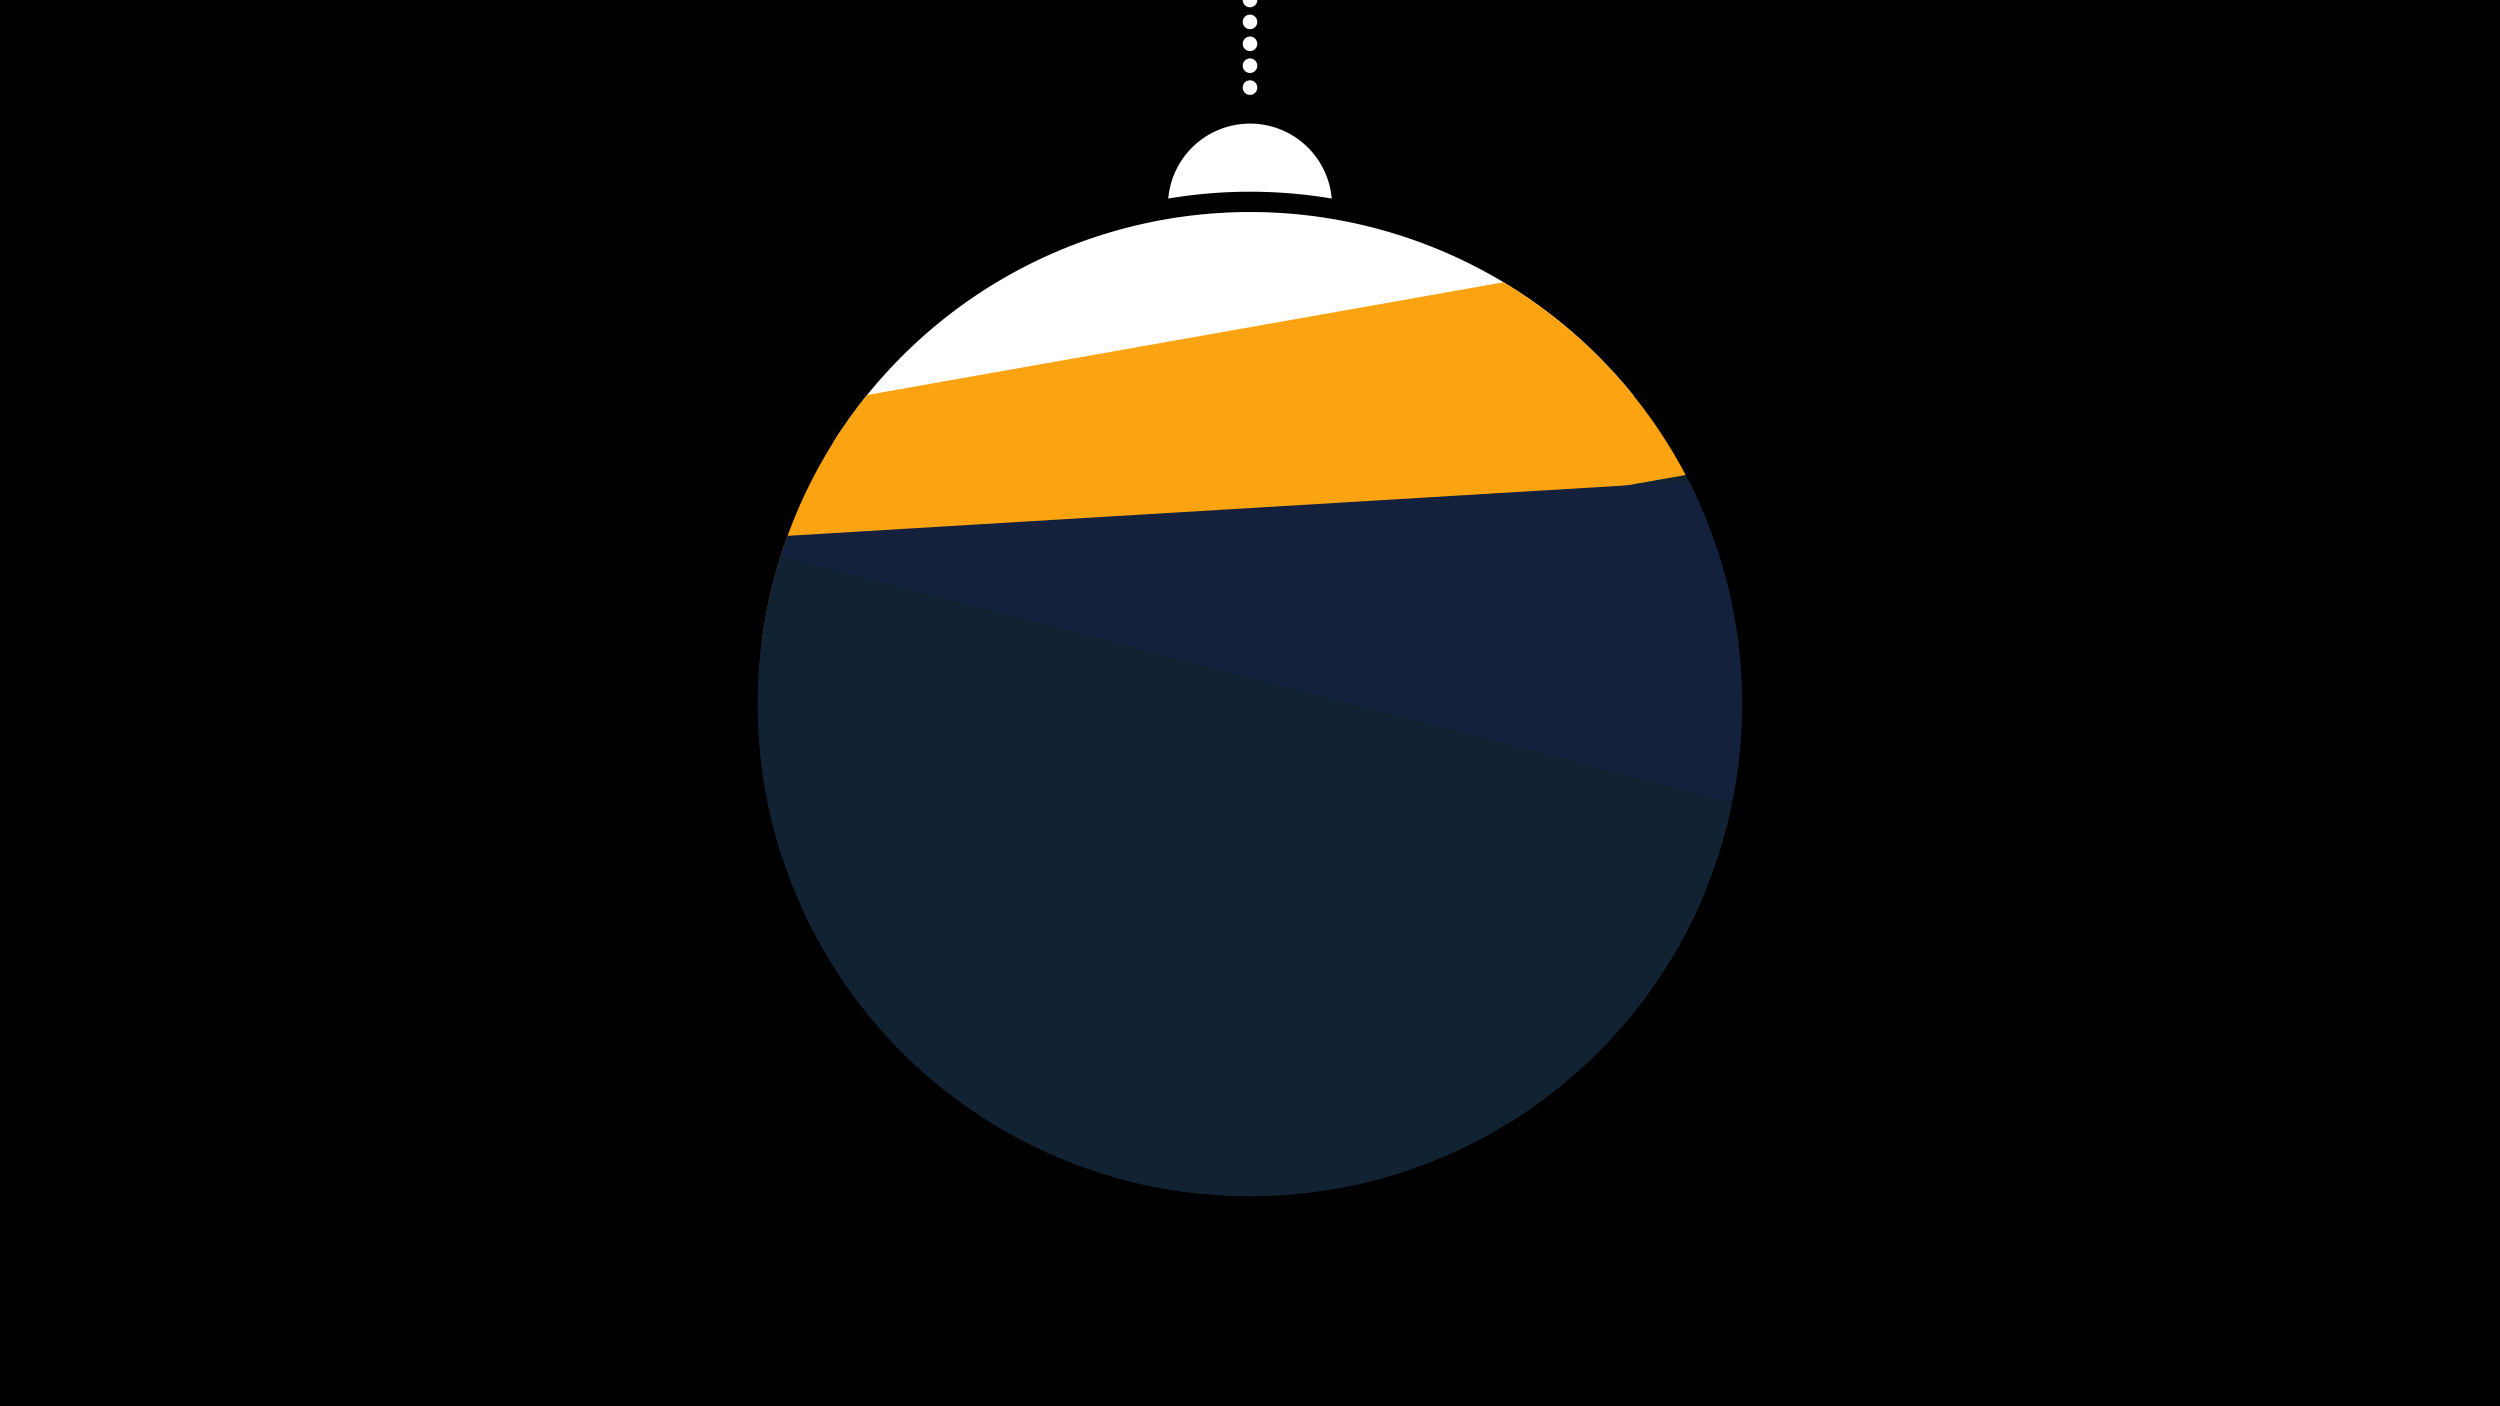 <svg width="1200" height="675" viewBox="-500 -500 1200 675" xmlns="http://www.w3.org/2000/svg"><path d="M-500-500h1200v675h-1200z" fill="#000"/><path d="M139.228,-404.694A 39.375 39.375 0 0 0 60.772 -404.694A 236 236 0 0 1 139.228 -404.694" fill="#fff"/><path d="M100,-500V-447.469" stroke="#fff" stroke-linecap="round" stroke-dasharray="0.01 10.5" stroke-width="7"/><path d="M-50.7-343.9l369.5 92.8a236.3 236.3 0 0 0-369.5-92.8" fill="#112233" /><path d="M-100.3-287.2l384.5-22.8a236.3 236.3 0 0 0-384.5 22.8" fill="#ffffff" /><path d="M-134.1-193.4l443.2-78.6a236.3 236.3 0 0 0-87.4-92.5l0 0-305.5 54.1a236.3 236.3 0 0 0-50.3 117" fill="#fca311" /><path d="M-124.4-88l456-27.4a236.3 236.3 0 0 0-20.8-153.4l0 0-432.8 26a236.3 236.3 0 0 0-2.4 154.8" fill="#14213d" /><path d="M-125.2-90.7l387.6 100.3a236.3 236.3 0 0 0 69.1-124.5l0 0-456.8-118.2a236.3 236.3 0 0 0 0.1 142.4" fill="#112233" /><path d="M-47.7 22.4l272.4 16.3a236.3 236.3 0 0 0 92-106.6l0 0-443.1-26.5a236.3 236.3 0 0 0 78.7 116.8" fill="#112233" /><path d="M69.8 72.3l66.7-0.9a236.3 236.3 0 0 0 182.1-143.8l0 0-434.7 5.8a236.3 236.3 0 0 0 185.9 138.9" fill="#112233" /><path d="M-72.2-0.3l299.8 37.1a236.3 236.3 0 0 1-299.8-37.1" fill="#112233" /></svg>